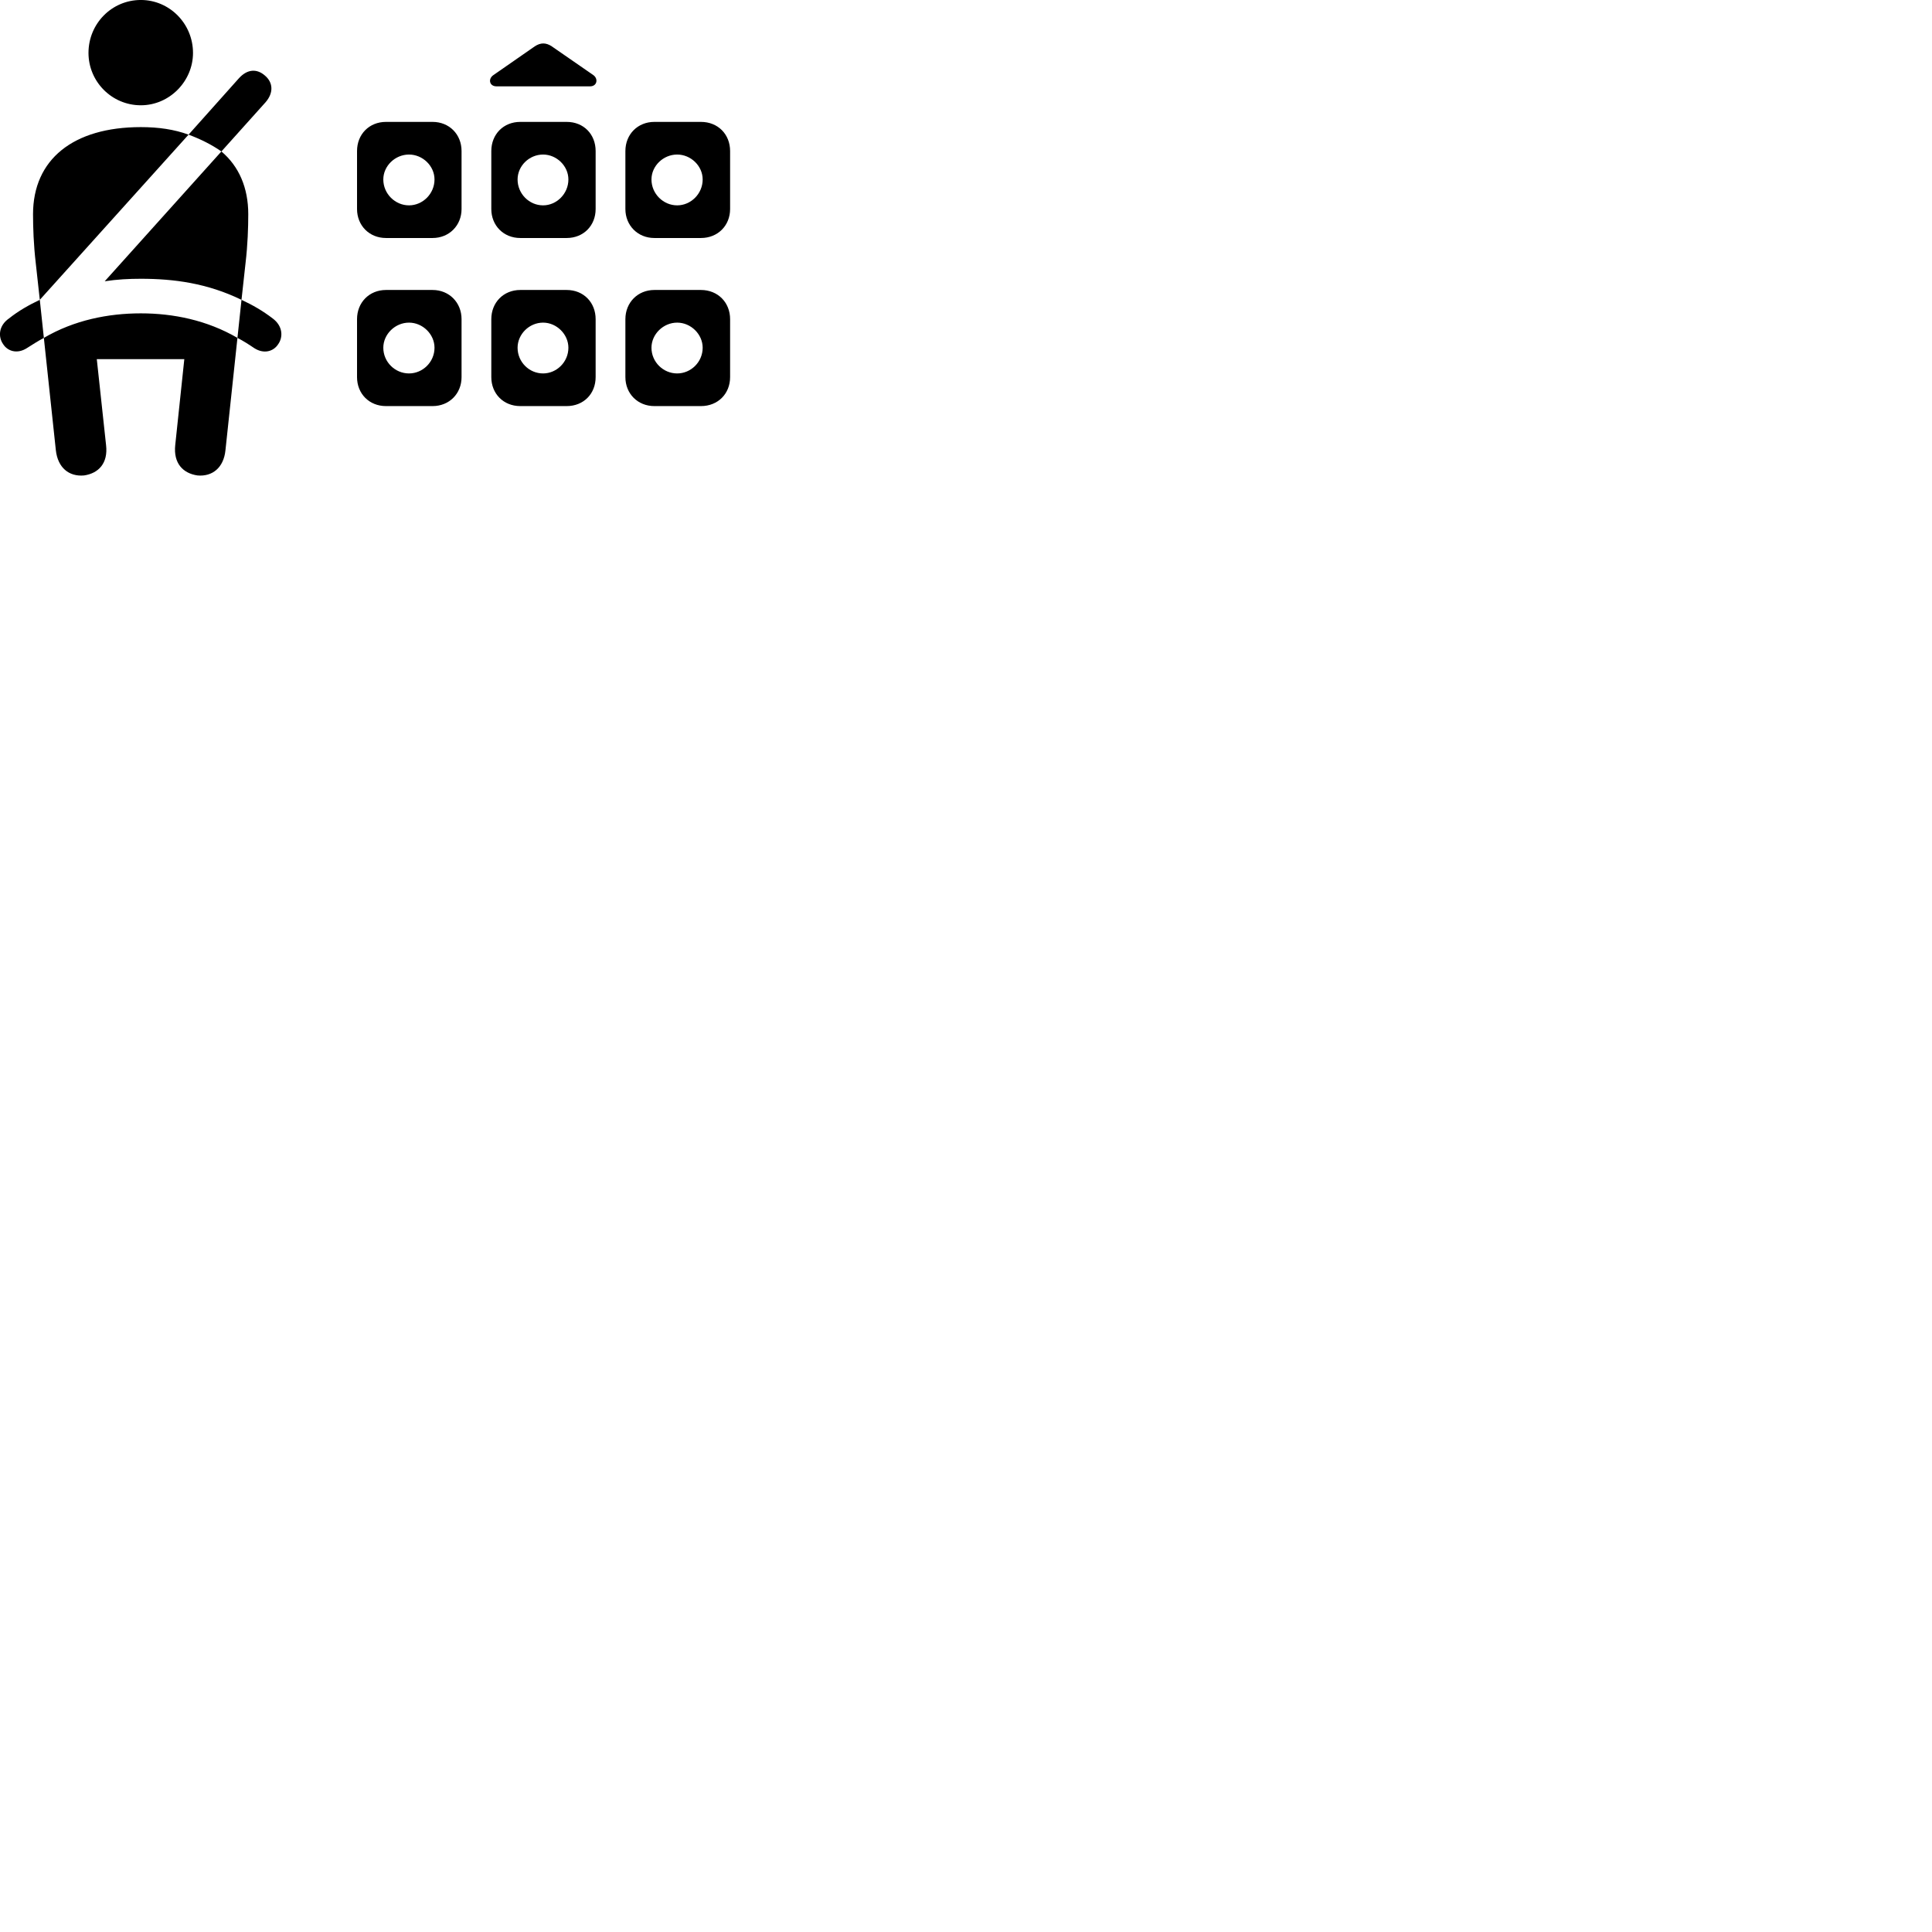 
        <svg xmlns="http://www.w3.org/2000/svg" viewBox="0 0 100 100">
            <path d="M7.29 5.449C8.78 5.449 9.99 4.199 9.99 2.739C9.99 1.229 8.78 -0.001 7.29 -0.001C5.78 -0.001 4.58 1.229 4.58 2.739C4.58 4.219 5.78 5.449 7.29 5.449ZM25.7 4.469H30.54C30.91 4.469 30.98 4.069 30.7 3.879L28.56 2.399C28.26 2.199 27.98 2.199 27.68 2.399L25.55 3.879C25.25 4.069 25.32 4.469 25.7 4.469ZM11.46 7.839L13.74 5.299C14.17 4.809 14.14 4.269 13.71 3.909C13.31 3.559 12.81 3.549 12.35 4.069L9.76 6.969C10.38 7.199 10.96 7.489 11.46 7.839ZM18.48 7.819V10.819C18.48 11.669 19.11 12.319 19.98 12.319H22.39C23.25 12.319 23.89 11.669 23.89 10.819V7.819C23.89 6.949 23.25 6.309 22.39 6.309H19.98C19.11 6.309 18.48 6.949 18.48 7.819ZM25.43 7.819V10.819C25.43 11.669 26.06 12.319 26.93 12.319H29.33C30.21 12.319 30.83 11.669 30.83 10.819V7.819C30.83 6.949 30.21 6.309 29.33 6.309H26.93C26.06 6.309 25.43 6.949 25.43 7.819ZM32.37 7.819V10.819C32.37 11.669 33.01 12.319 33.87 12.319H36.28C37.16 12.319 37.79 11.669 37.79 10.819V7.819C37.79 6.949 37.16 6.309 36.28 6.309H33.87C33.01 6.309 32.37 6.949 32.37 7.819ZM2.06 15.519L9.76 6.969C9.02 6.699 8.21 6.579 7.29 6.579C3.78 6.579 1.71 8.259 1.71 11.089C1.71 11.769 1.74 12.679 1.85 13.609ZM12.5 15.519L12.71 13.609C12.82 12.679 12.85 11.769 12.85 11.089C12.85 9.719 12.37 8.609 11.46 7.839L5.42 14.559C6.06 14.459 6.67 14.429 7.29 14.429C9.01 14.429 10.73 14.659 12.5 15.519ZM21.17 10.629C20.45 10.629 19.84 10.029 19.84 9.289C19.84 8.589 20.45 7.999 21.17 7.999C21.88 7.999 22.49 8.589 22.49 9.289C22.49 10.029 21.88 10.629 21.17 10.629ZM28.11 10.629C27.39 10.629 26.79 10.029 26.79 9.289C26.79 8.589 27.39 7.999 28.11 7.999C28.81 7.999 29.42 8.589 29.42 9.289C29.42 10.029 28.81 10.629 28.11 10.629ZM35.05 10.629C34.33 10.629 33.72 10.029 33.72 9.289C33.72 8.589 34.33 7.999 35.05 7.999C35.76 7.999 36.37 8.589 36.37 9.289C36.37 10.029 35.76 10.629 35.05 10.629ZM18.48 16.519V19.519C18.48 20.379 19.11 21.019 19.98 21.019H22.39C23.25 21.019 23.89 20.379 23.89 19.519V16.519C23.89 15.659 23.25 15.009 22.39 15.009H19.98C19.11 15.009 18.48 15.659 18.48 16.519ZM25.43 16.519V19.519C25.43 20.379 26.06 21.019 26.93 21.019H29.33C30.21 21.019 30.83 20.379 30.83 19.519V16.519C30.83 15.659 30.21 15.009 29.33 15.009H26.93C26.06 15.009 25.43 15.659 25.43 16.519ZM32.37 16.519V19.519C32.37 20.379 33.01 21.019 33.87 21.019H36.28C37.16 21.019 37.79 20.379 37.79 19.519V16.519C37.79 15.659 37.16 15.009 36.28 15.009H33.87C33.01 15.009 32.37 15.659 32.37 16.519ZM0.47 16.479C-0.08 16.859 -0.1 17.439 0.16 17.809C0.39 18.179 0.89 18.339 1.39 18.019C1.69 17.829 1.97 17.649 2.27 17.489L2.06 15.519C1.49 15.789 0.96 16.089 0.47 16.479ZM4.35 24.609C5.1 24.499 5.6 23.979 5.49 23.039L5.01 18.589H9.54L9.07 23.039C8.97 23.979 9.47 24.499 10.22 24.609C10.99 24.679 11.58 24.209 11.67 23.299L12.29 17.489C12.6 17.649 12.88 17.829 13.16 18.019C13.66 18.339 14.15 18.189 14.39 17.829C14.66 17.459 14.65 16.879 14.11 16.479C13.6 16.089 13.08 15.789 12.5 15.519L12.29 17.489C10.71 16.569 8.96 16.219 7.29 16.219C5.6 16.219 3.84 16.569 2.27 17.489L2.89 23.299C2.99 24.209 3.57 24.679 4.35 24.609ZM21.17 19.329C20.45 19.329 19.84 18.739 19.84 17.999C19.84 17.299 20.45 16.699 21.17 16.699C21.88 16.699 22.49 17.299 22.49 17.999C22.49 18.739 21.88 19.329 21.17 19.329ZM28.11 19.329C27.39 19.329 26.79 18.739 26.79 17.999C26.79 17.299 27.39 16.699 28.11 16.699C28.81 16.699 29.42 17.299 29.42 17.999C29.42 18.739 28.81 19.329 28.11 19.329ZM35.05 19.329C34.33 19.329 33.72 18.739 33.72 17.999C33.72 17.299 34.33 16.699 35.05 16.699C35.76 16.699 36.37 17.299 36.37 17.999C36.37 18.739 35.76 19.329 35.05 19.329Z" />
        </svg>
    